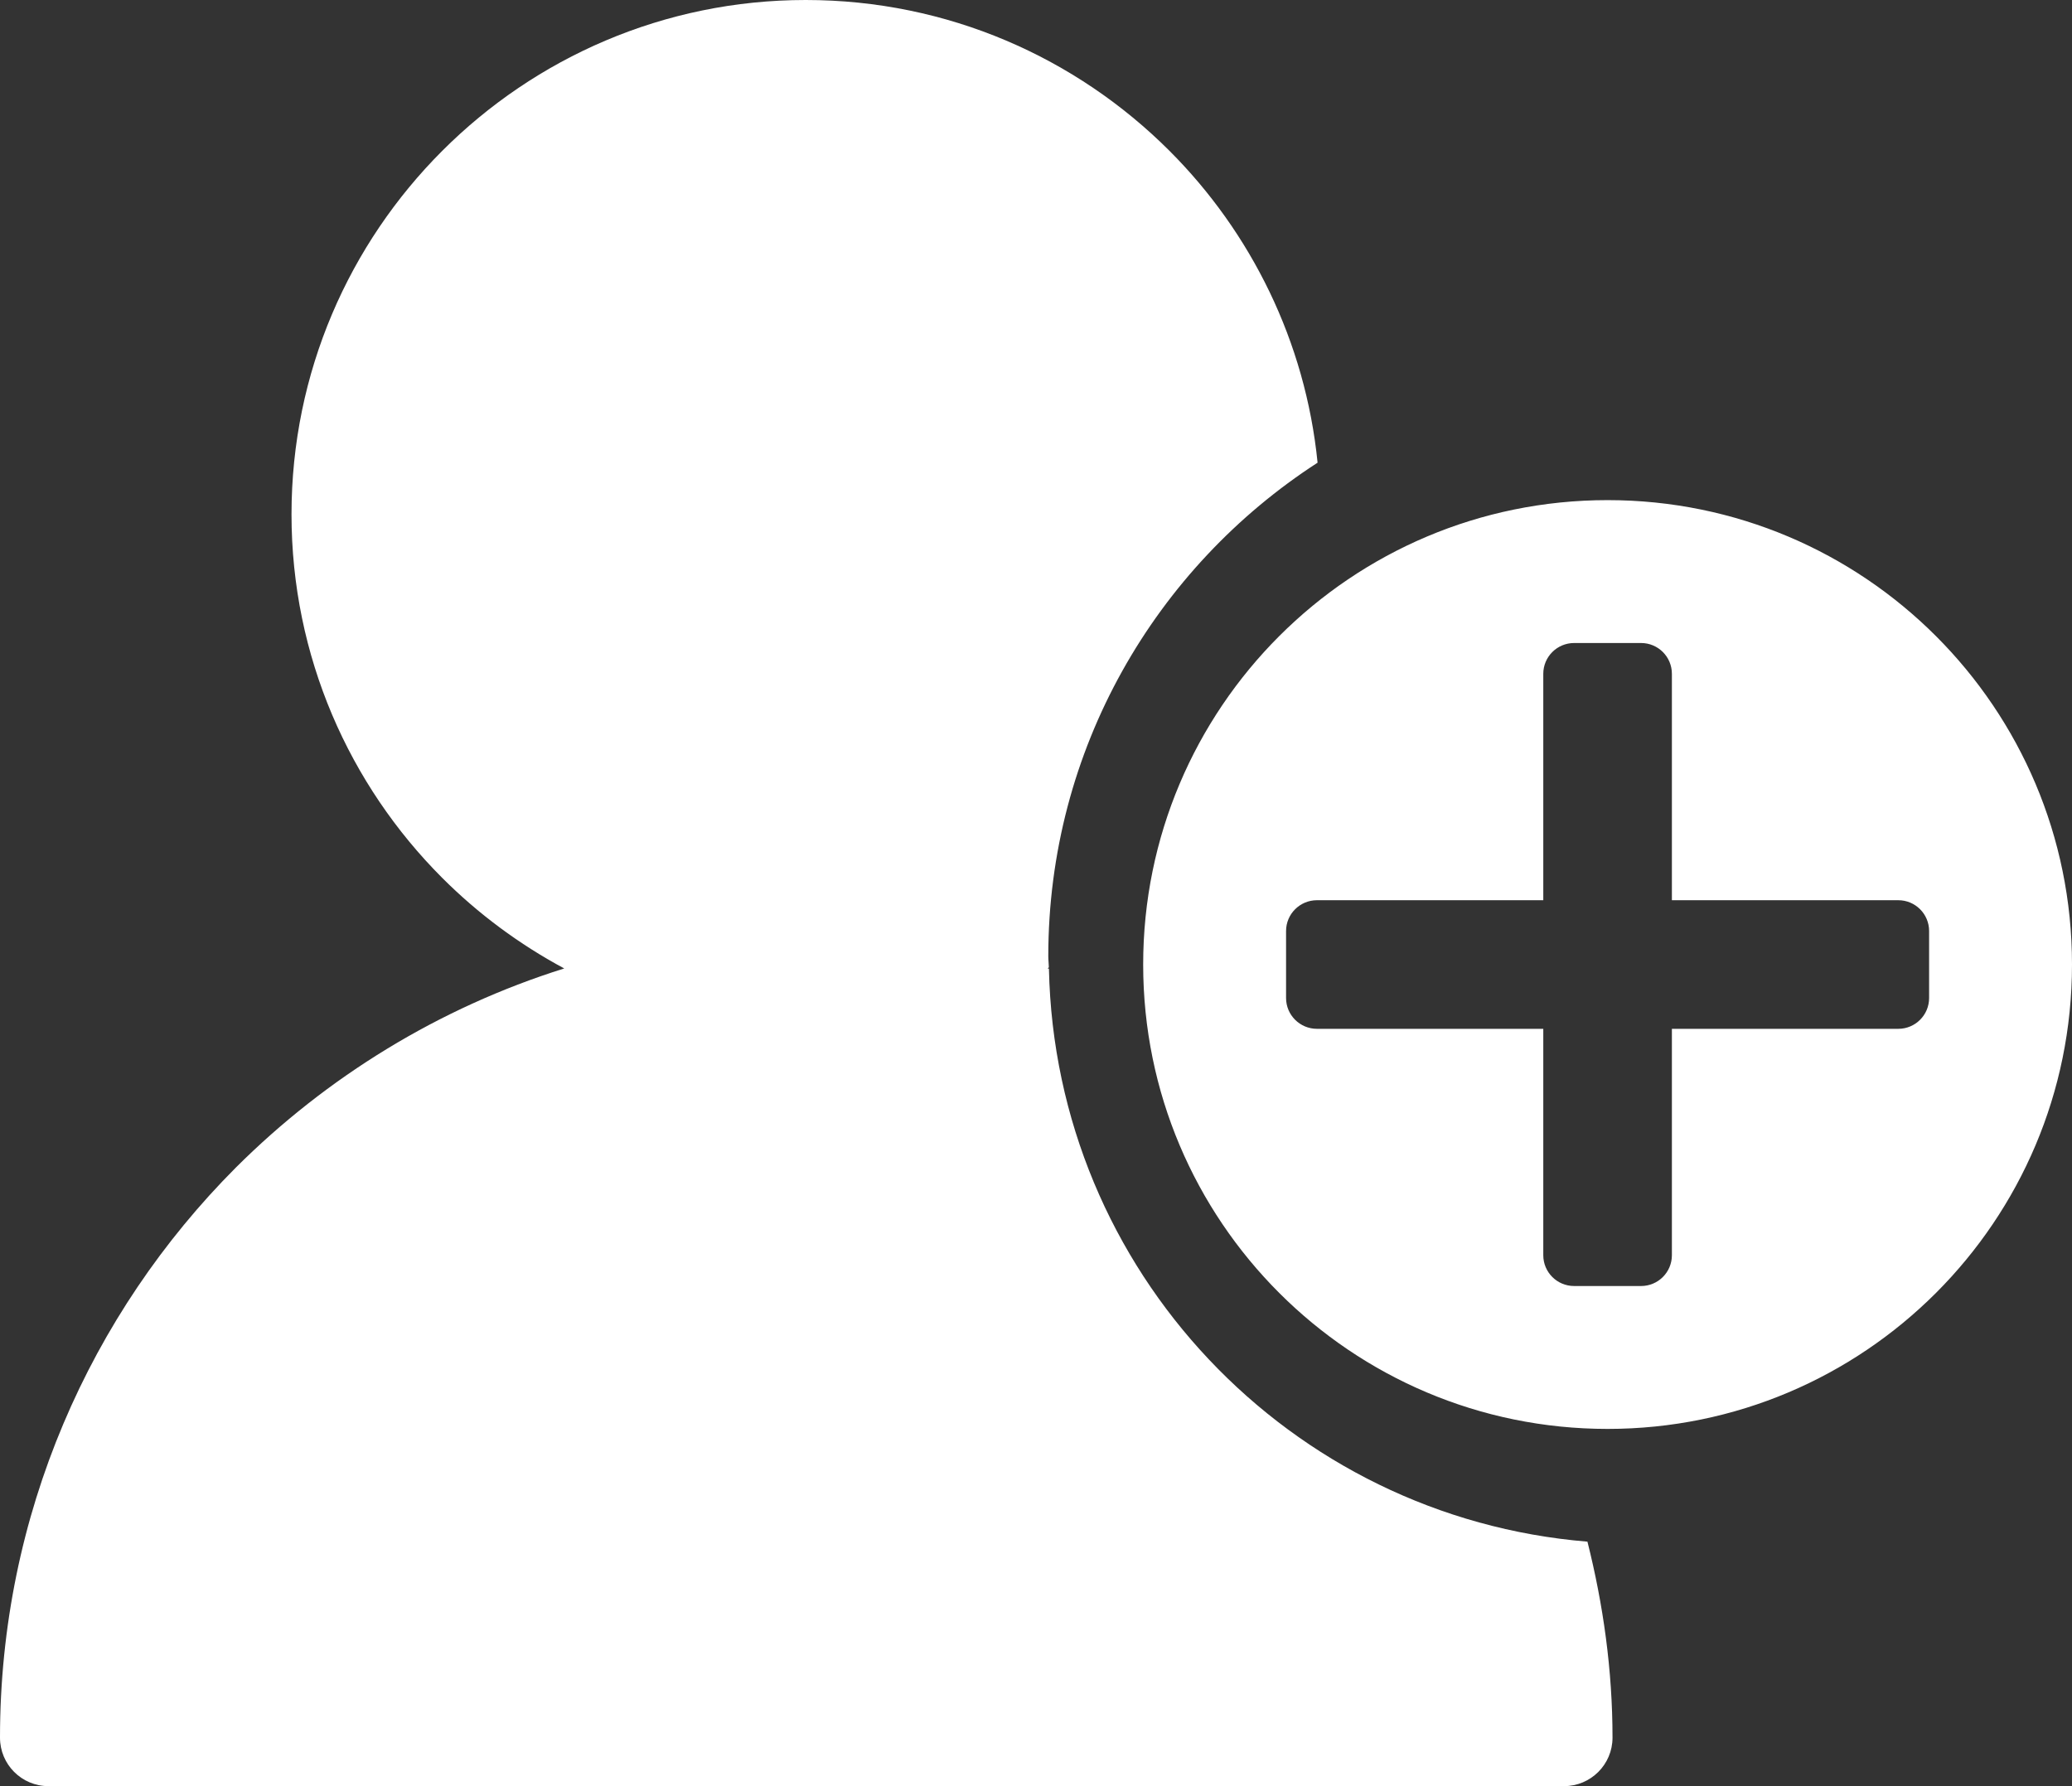 <?xml version="1.0" encoding="UTF-8"?>
<svg width="29px" height="25px" viewBox="0 0 29 25" version="1.1" xmlns="http://www.w3.org/2000/svg" xmlns:xlink="http://www.w3.org/1999/xlink">
    <rect x="0" y="0" width="29" height="25" fill="#333333" stroke="none"/>
    <!-- Generator: Sketch 43.2 (39069) - http://www.bohemiancoding.com/sketch -->
    <title>side-nav-add-member-icon</title>
    <desc>Created with Sketch.</desc>
    <defs></defs>
    <g id="Symbols" stroke="none" stroke-width="1" fill="none" fill-rule="evenodd">
        <g id="Side-MENU" transform="translate(-98, -153)" fill="#FFFFFF">
            <g id="ADD-NEW">
                <g transform="translate(0, 120)">
                    <path d="M112.681,46.559 C112.675,46.557 112.668,46.554 112.662,46.552 C112.668,46.549 112.674,46.544 112.68,46.541 C112.679,46.488 112.672,46.438 112.672,46.385 C112.672,43.486 114.175,40.942 116.441,39.476 C116.271,37.779 115.509,36.252 114.368,35.111 C113.065,33.808 111.266,33 109.277,33 C107.293,33 105.492,33.808 104.19,35.111 C102.889,36.412 102.08,38.21 102.08,40.199 C102.08,42.186 102.889,43.987 104.19,45.288 C104.692,45.79 105.267,46.217 105.897,46.555 C104.145,47.105 102.575,48.072 101.302,49.341 C99.263,51.385 98,54.207 98,57.321 C98,57.696 98.302,58 98.679,58 L119.89,58 C120.265,58 120.569,57.696 120.569,57.321 C120.569,56.374 120.439,55.458 120.218,54.578 C116.051,54.236 112.77,50.793 112.681,46.559 M121.4,47.4 L121.4,50.569 C121.4,50.807 121.207,51 120.969,51 L120.032,51 C119.793,51 119.6,50.807 119.6,50.569 L119.6,47.4 L116.432,47.4 C116.194,47.4 116,47.207 116,46.969 L116,46.031 C116,45.793 116.194,45.6 116.432,45.6 L119.6,45.6 L119.6,42.431 C119.6,42.193 119.793,42 120.032,42 L120.969,42 C121.207,42 121.4,42.193 121.4,42.431 L121.4,45.6 L124.569,45.6 C124.807,45.6 125,45.793 125,46.031 L125,46.969 C125,47.207 124.807,47.4 124.569,47.4 L121.4,47.4 Z M120.5,40 C116.91,40 114,42.91 114,46.5 C114,50.09 116.91,53 120.5,53 C124.091,53 127,50.09 127,46.5 C127,42.91 124.091,40 120.5,40" id="side-nav-add-member-icon"></path>
                </g>
            </g>
        </g>
    </g>
</svg>